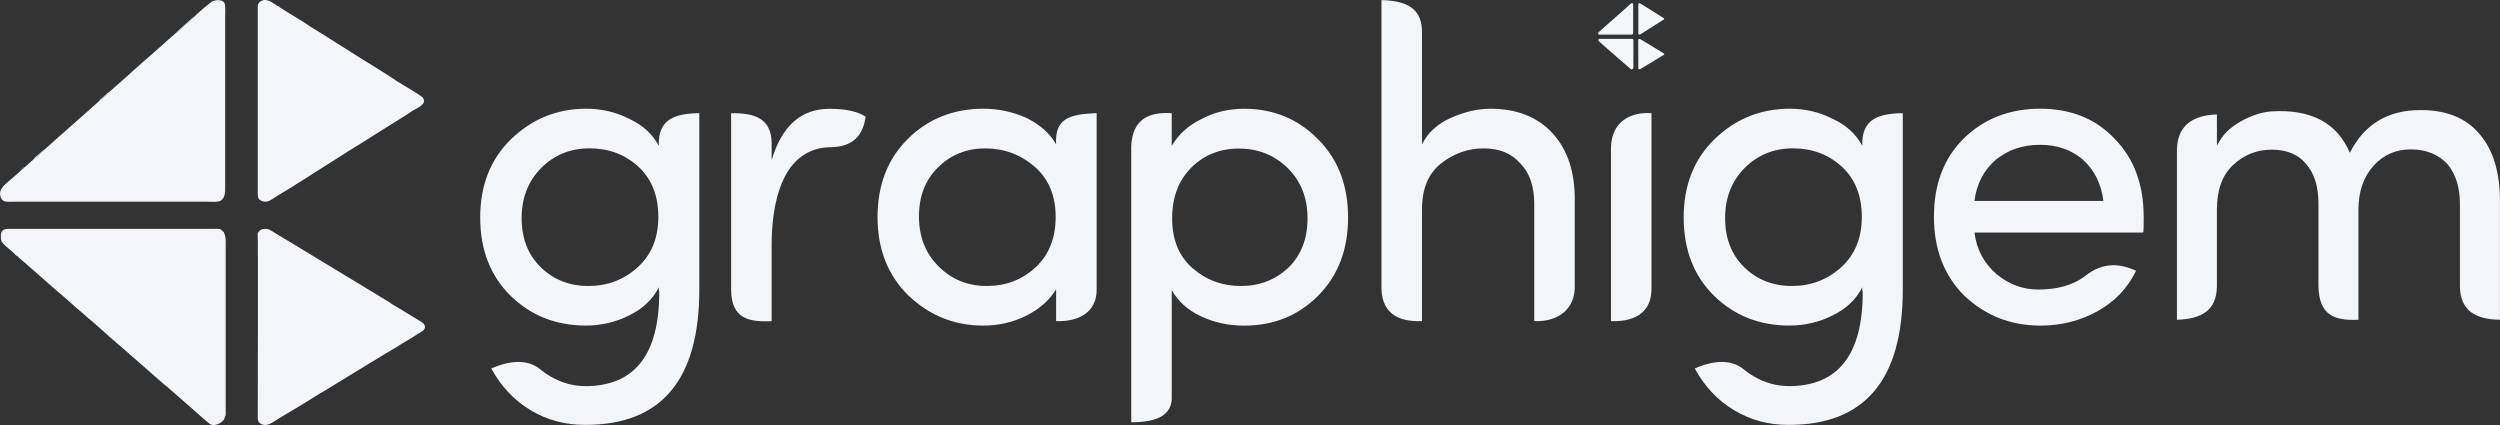 <?xml version="1.0" encoding="UTF-8"?>
<!DOCTYPE svg PUBLIC "-//W3C//DTD SVG 1.1//EN" "http://www.w3.org/Graphics/SVG/1.1/DTD/svg11.dtd">
<!-- Creator: CorelDRAW 2018 (64-Bit Evaluation Version) -->
<svg xmlns="http://www.w3.org/2000/svg" xml:space="preserve" width="70.036mm" height="11.906mm" version="1.1" style="shape-rendering:geometricPrecision; text-rendering:geometricPrecision; image-rendering:optimizeQuality; fill-rule:evenodd; clip-rule:evenodd"
viewBox="0 0 715.78 121.68"
 xmlns:xlink="http://www.w3.org/1999/xlink">
 <rect x="0" y="0" width="715.78" height="121.68" fill="#333333" stroke="none"/>
 <defs>
  <style type="text/css">
   <![CDATA[
    .fil0 {fill:#F3F6F9}
    .fil1 {fill:#F3F6F9;fill-rule:nonzero}
   ]]>
  </style>
 </defs>
 <g id="Layer_x0020_1">
  <g id="_2131656121968">
   <g>
    <path class="fil0" d="M55.58 4.82c-0.17,0.39 -2.02,1.88 -2.43,2.25 -0.35,0.31 -0.8,0.7 -1.22,1.09 -0.29,0.28 -0.89,0.9 -1.32,1.07 -1.69,1.45 -3.29,2.9 -4.87,4.31 -2.87,2.56 -6.43,5.57 -9.14,8.09 -0.23,0.21 -0.38,0.35 -0.61,0.54l-4.81 4.25c-0.17,0.35 -0.31,0.43 -0.63,0.7 -0.25,0.21 -0.38,0.32 -0.62,0.54 -0.38,0.35 -0.88,0.94 -1.41,1.1 -0.16,0.28 -5.19,4.63 -5.89,5.28 -0.58,0.53 -1.37,1.23 -1.99,1.76l-3.98 3.53c-1.25,1.14 -2.63,2.33 -3.88,3.45 -0.09,0.35 -0.22,0.31 -0.74,0.78 -0.28,0.26 -0.52,0.45 -0.76,0.67 -0.37,0.34 -1.03,1.07 -1.63,1.37 -0.9,0.69 -1.75,1.65 -2.63,2.28 -0.14,0.32 -0.14,0.28 -0.43,0.52 -0.28,0.23 -0.17,0.25 -0.59,0.38 -0.55,0.61 -1.65,1.5 -2.43,2.19 -1.86,1.64 -4.34,3.11 -3.31,5.65 0.57,1.4 1.97,1.12 3.76,1.12l55.2 0c1.77,0 3.5,0.25 4.3,-0.54 0.96,-0.93 0.94,-2.15 0.94,-3.6l0 -48.44c0,-1.06 0.17,-3.41 -0.19,-4.26 -0.45,-1.04 -2.32,-1.1 -3.67,-0.4 -0.47,0.25 -4.45,3.65 -5,4.29z"/>
    <path class="fil0" d="M4.98 73.29c0.13,0.3 1.52,1.41 1.78,1.64l3.71 3.23c2.34,2.04 5.05,4.52 7.36,6.42 1.73,1.43 3.76,3.41 5.5,4.8 0.69,0.55 1.21,1.12 1.85,1.63 1.52,1.21 4.06,3.52 5.44,4.76l2.76 2.43c1.47,1.14 3.11,2.73 4.6,3.98 1.2,1 2.5,2.22 3.65,3.19 1.49,1.26 5.19,4.63 6.47,5.59l4.57 4c1.76,1.47 6.06,5.42 7.32,6.36 0.86,0.64 2.03,0.33 2.83,-0.09 0.57,-0.3 1.6,-1.09 1.49,-1.79 0.4,-0.47 0.31,-0.85 0.31,-1.48l0 -48.71c0,-0.67 -0.01,-0.98 -0.13,-1.59 -0.11,-0.55 -0.39,-0.93 -0.41,-1.21 -0.21,-0.14 -0.1,-0.07 -0.28,-0.24 -0.92,-0.9 -0.95,-0.68 -3.05,-0.68l-58.27 -0c-1.47,0 -2.2,0.45 -2.23,1.92 -0.03,1.55 0.15,1.14 0.28,1.85 0.2,0.11 0.25,0.3 0.46,0.54 0.49,0.56 2.67,2.27 3.36,3 0.17,0.18 0.06,0.14 0.27,0.29 0.23,0.17 -0.07,0.06 0.38,0.16z"/>
    <path class="fil0" d="M80.16 2.12c-0.34,-0.09 -0.49,-0.14 -0.72,-0.43 -1.42,-0.87 -3.06,-2.38 -4.78,-1.33 -0.93,0.57 -0.86,1.14 -0.86,2.39l-0 52.68c-0,1.23 0.16,1.66 1.18,2.11 1.42,0.63 2.39,-0.18 3.62,-0.95 0.34,-0.21 0.64,-0.43 1.01,-0.64l4.49 -2.74c1.24,-0.87 1.72,-1.05 2.28,-1.42 0.11,-0.08 0.03,-0.02 0.17,-0.12l5.33 -3.41c0.31,-0.16 0.74,-0.45 1.01,-0.65l5.08 -3.19c1.89,-1.3 5.13,-3.14 7.23,-4.55l5.15 -3.23c1.26,-0.8 6.22,-3.83 7.21,-4.57 1.29,-0.96 4.94,-2.08 3.52,-4.09 -0.32,-0.45 -3.67,-2.44 -4.58,-3.01l-2.68 -1.62c-0.02,-0.01 -0.04,-0.03 -0.06,-0.04 -2.87,-2 -6.02,-3.81 -9.04,-5.75 -1.36,-0.87 -2.64,-1.61 -4.14,-2.58 -1.24,-0.8 -2.71,-1.75 -4.05,-2.56l-3.39 -2.16c-0.06,-0.05 -0.22,-0.16 -0.22,-0.16l-3.65 -2.21c-2.14,-1.55 -6.58,-4.09 -9.13,-5.77z"/>
    <path class="fil0" d="M73.77 66.76c0.16,0.67 0.03,50.34 0.03,52.84 0,0.82 0.15,1.22 0.72,1.62 1.79,1.25 3.58,-0.36 5.03,-1.24 3.71,-2.24 8.28,-4.89 11.81,-7.19 0.75,-0.49 2.05,-1.11 2.64,-1.56l12.21 -7.47c1.02,-0.59 1.89,-1.07 2.92,-1.76 1.17,-0.78 3.79,-2.19 4.87,-2.93 1.48,-1.01 4.17,-2.42 5.54,-3.43 0.54,-0.4 2.54,-1.03 2.06,-2.44 -0.2,-0.57 -0.66,-0.84 -1.14,-1.15l-7.4 -4.49c-0.2,-0.12 -1.26,-0.7 -1.37,-0.9l-28.07 -17.01c-1.6,-0.92 -3.12,-1.9 -4.7,-2.82 -0.7,-0.4 -1.66,-1.21 -2.56,-1.27 -1.55,-0.1 -1.89,0.27 -2.5,1.08l-0.1 0.12z"/>
    <path class="fil0" d="M50.61 9.24c0.43,-0.17 1.02,-0.79 1.32,-1.07 0.42,-0.4 0.87,-0.78 1.22,-1.09 0.42,-0.38 2.26,-1.86 2.43,-2.25 -0.27,0.11 -0.17,0.05 -0.43,0.24 -0.18,0.13 -0.16,0.1 -0.31,0.26 -0.66,0.71 -4.08,3.51 -4.23,3.92z"/>
    <path class="fil0" d="M9.63 45.61c0.6,-0.3 1.26,-1.04 1.63,-1.37 0.25,-0.23 0.48,-0.41 0.76,-0.67 0.52,-0.47 0.65,-0.43 0.74,-0.78 -0.47,0.22 -1.27,0.99 -1.63,1.34 -0.43,0.43 -1.31,0.95 -1.51,1.48z"/>
    <path class="fil0" d="M28.52 28.77c0.52,-0.16 1.03,-0.75 1.41,-1.1 0.23,-0.22 0.36,-0.33 0.62,-0.54 0.32,-0.27 0.46,-0.35 0.63,-0.7 -0.51,0.16 -0.27,0.14 -0.76,0.58 -0.23,0.21 -0.4,0.34 -0.63,0.53 -0.26,0.22 -0.46,0.44 -0.65,0.6 -0.36,0.31 -0.43,0.27 -0.62,0.62z"/>
    <path class="fil0" d="M5.98 48.79c0.41,-0.13 0.31,-0.15 0.59,-0.38 0.29,-0.24 0.29,-0.19 0.43,-0.52 -0.28,0.13 -0.06,0 -0.25,0.13l-0.76 0.77z"/>
    <path class="fil0" d="M80.16 2.12c-0.22,-0.3 -0.39,-0.35 -0.72,-0.43 0.23,0.3 0.38,0.34 0.72,0.43z"/>
   </g>
   <g>
    <path class="fil0" d="M466.23 1.68c-0.03,0.06 -0.31,0.29 -0.38,0.35 -0.05,0.05 -0.12,0.11 -0.19,0.17 -0.04,0.04 -0.14,0.14 -0.2,0.17 -0.26,0.22 -0.51,0.45 -0.76,0.67 -0.45,0.4 -1,0.87 -1.42,1.26 -0.04,0.03 -0.06,0.05 -0.1,0.08l-0.75 0.66c-0.03,0.05 -0.05,0.07 -0.1,0.11 -0.04,0.03 -0.06,0.05 -0.1,0.08 -0.06,0.05 -0.14,0.15 -0.22,0.17 -0.03,0.04 -0.81,0.72 -0.92,0.82 -0.09,0.08 -0.21,0.19 -0.31,0.27l-0.62 0.55c-0.19,0.18 -0.41,0.36 -0.6,0.54 -0.02,0.06 -0.03,0.05 -0.12,0.12 -0.04,0.04 -0.08,0.07 -0.12,0.11 -0.06,0.05 -0.16,0.17 -0.25,0.21 -0.14,0.11 -0.27,0.26 -0.41,0.35 -0.02,0.05 -0.02,0.04 -0.07,0.08 -0.04,0.04 -0.03,0.04 -0.09,0.06 -0.09,0.1 -0.26,0.23 -0.38,0.34 -0.29,0.26 -0.68,0.48 -0.52,0.88 0.09,0.22 0.31,0.17 0.58,0.17l8.59 0c0.28,0 0.54,0.04 0.67,-0.08 0.15,-0.14 0.15,-0.34 0.15,-0.56l0 -7.54c0,-0.17 0.03,-0.53 -0.03,-0.66 -0.07,-0.16 -0.36,-0.17 -0.57,-0.06 -0.07,0.04 -0.69,0.57 -0.78,0.67z"/>
    <path class="fil0" d="M458.36 12.33c0.02,0.05 0.24,0.22 0.28,0.26l0.58 0.5c0.36,0.32 0.79,0.7 1.14,1 0.27,0.22 0.59,0.53 0.86,0.75 0.11,0.09 0.19,0.17 0.29,0.25 0.24,0.19 0.63,0.55 0.85,0.74l0.43 0.38c0.23,0.18 0.48,0.43 0.72,0.62 0.19,0.16 0.39,0.34 0.57,0.5 0.23,0.2 0.81,0.72 1.01,0.87l0.71 0.62c0.27,0.23 0.94,0.84 1.14,0.99 0.13,0.1 0.32,0.05 0.44,-0.01 0.09,-0.05 0.25,-0.17 0.23,-0.28 0.06,-0.07 0.05,-0.13 0.05,-0.23l0 -7.58c0,-0.1 -0,-0.15 -0.02,-0.25 -0.02,-0.08 -0.06,-0.15 -0.06,-0.19 -0.03,-0.02 -0.02,-0.01 -0.04,-0.04 -0.14,-0.14 -0.15,-0.11 -0.47,-0.11l-9.06 -0c-0.23,0 -0.34,0.07 -0.35,0.3 -0,0.24 0.02,0.18 0.04,0.29 0.03,0.02 0.04,0.05 0.07,0.08 0.08,0.09 0.41,0.35 0.52,0.47 0.03,0.03 0.01,0.02 0.04,0.05 0.04,0.03 -0.01,0.01 0.06,0.02z"/>
    <path class="fil0" d="M470.05 1.26c-0.05,-0.01 -0.08,-0.02 -0.11,-0.07 -0.22,-0.13 -0.48,-0.37 -0.74,-0.21 -0.15,0.09 -0.13,0.18 -0.13,0.37l0 8.19c0,0.19 0.02,0.26 0.18,0.33 0.22,0.1 0.37,-0.03 0.56,-0.15 0.05,-0.03 0.1,-0.07 0.16,-0.1l0.7 -0.43c0.19,-0.14 0.27,-0.16 0.35,-0.22 0.02,-0.01 0.01,-0 0.03,-0.02l0.83 -0.53c0.05,-0.02 0.11,-0.07 0.16,-0.1l0.79 -0.5c0.3,-0.2 0.8,-0.49 1.13,-0.71l0.8 -0.5c0.2,-0.12 0.97,-0.6 1.12,-0.71 0.2,-0.15 0.77,-0.32 0.55,-0.64 -0.05,-0.07 -0.57,-0.38 -0.71,-0.47l-0.42 -0.25c-0,-0 -0.01,-0 -0.01,-0.01 -0.45,-0.31 -0.94,-0.59 -1.41,-0.89 -0.21,-0.14 -0.41,-0.25 -0.64,-0.4 -0.19,-0.13 -0.42,-0.27 -0.63,-0.4l-0.53 -0.34c-0.01,-0.01 -0.03,-0.02 -0.03,-0.02l-0.57 -0.34c-0.33,-0.24 -1.02,-0.64 -1.42,-0.9z"/>
    <path class="fil0" d="M469.06 11.31c0.02,0.1 0,7.83 0.01,8.22 0,0.13 0.02,0.19 0.11,0.25 0.28,0.19 0.56,-0.06 0.78,-0.19 0.58,-0.35 1.29,-0.76 1.84,-1.12 0.12,-0.08 0.32,-0.17 0.41,-0.24l1.9 -1.16c0.16,-0.09 0.29,-0.17 0.45,-0.27 0.18,-0.12 0.59,-0.34 0.76,-0.45 0.23,-0.16 0.65,-0.38 0.86,-0.53 0.08,-0.06 0.4,-0.16 0.32,-0.38 -0.03,-0.09 -0.1,-0.13 -0.18,-0.18l-1.15 -0.7c-0.03,-0.02 -0.2,-0.11 -0.21,-0.14l-4.37 -2.64c-0.25,-0.14 -0.48,-0.3 -0.73,-0.44 -0.11,-0.06 -0.26,-0.19 -0.4,-0.2 -0.24,-0.02 -0.29,0.04 -0.39,0.17l-0.02 0.02z"/>
    <path class="fil0" d="M465.45 2.36c0.07,-0.03 0.16,-0.12 0.2,-0.17 0.07,-0.06 0.14,-0.12 0.19,-0.17 0.06,-0.06 0.35,-0.29 0.38,-0.35 -0.04,0.02 -0.03,0.01 -0.07,0.04 -0.03,0.02 -0.02,0.02 -0.05,0.04 -0.1,0.11 -0.63,0.55 -0.66,0.61z"/>
    <path class="fil0" d="M459.08 8.02c0.09,-0.05 0.2,-0.16 0.25,-0.21 0.04,-0.04 0.07,-0.06 0.12,-0.11 0.08,-0.07 0.1,-0.07 0.12,-0.12 -0.07,0.03 -0.2,0.15 -0.25,0.21 -0.07,0.07 -0.2,0.15 -0.24,0.23z"/>
    <path class="fil0" d="M462.02 5.4c0.08,-0.02 0.16,-0.12 0.22,-0.17 0.04,-0.03 0.06,-0.05 0.1,-0.08 0.05,-0.04 0.07,-0.05 0.1,-0.11 -0.08,0.03 -0.04,0.02 -0.12,0.09 -0.04,0.03 -0.06,0.05 -0.1,0.08 -0.04,0.03 -0.07,0.07 -0.1,0.09 -0.06,0.05 -0.07,0.04 -0.1,0.1z"/>
    <path class="fil0" d="M458.51 8.52c0.06,-0.02 0.05,-0.02 0.09,-0.06 0.04,-0.04 0.05,-0.03 0.07,-0.08 -0.04,0.02 -0.01,0 -0.04,0.02l-0.12 0.12z"/>
    <path class="fil0" d="M470.05 1.26c-0.03,-0.05 -0.06,-0.05 -0.11,-0.07 0.04,0.05 0.06,0.05 0.11,0.07z"/>
   </g>
   <path class="fil1" d="M154.83 76.52c3.65,3.57 8.2,5.36 13.66,5.36 5.44,0 10.14,-1.79 14.09,-5.36 3.93,-3.57 5.91,-8.37 5.91,-14.43 0,-6.06 -1.91,-10.86 -5.74,-14.39 -3.83,-3.49 -8.48,-5.23 -13.96,-5.23 -5.48,0 -10.09,1.87 -13.83,5.61 -3.74,3.76 -5.61,8.56 -5.61,14.37 0,5.82 1.83,10.5 5.48,14.07zm12.73 34.04c14.11,0 21.19,-8.97 21.19,-26.88 0,-0.17 -0.04,-0.38 -0.13,-0.62l0 -0.81c-1.7,3.4 -4.51,6.08 -8.42,8.03 -3.91,1.96 -8.05,2.93 -12.47,2.93 -8.54,0 -15.72,-2.85 -21.53,-8.52 -5.8,-5.69 -8.71,-13.18 -8.71,-22.42 0,-9.26 2.98,-16.77 8.9,-22.48 5.93,-5.74 13.07,-8.63 21.36,-8.67 4.53,0 8.69,0.98 12.45,2.93 3.74,1.7 6.54,4.25 8.42,7.67 -0.25,-7.69 4.69,-9.21 11.6,-9.33l0 50.51c0,25.86 -10.88,38.78 -32.66,38.74 -5.7,0.04 -10.9,-1.36 -15.64,-4.19 -4.72,-2.85 -8.48,-6.84 -11.26,-11.96 5.8,-2.51 10.53,-2.51 13.9,0.15 0.09,0.07 0.18,0.15 0.27,0.23 0.84,0.69 1.75,1.32 2.74,1.89 3.21,1.85 6.52,2.78 9.99,2.78z"/>
   <path class="fil1" d="M499.4 76.52c3.66,3.57 8.2,5.36 13.66,5.36 5.44,0 10.14,-1.79 14.09,-5.36 3.93,-3.57 5.91,-8.37 5.91,-14.43 0,-6.06 -1.91,-10.86 -5.74,-14.39 -3.83,-3.49 -8.48,-5.23 -13.96,-5.23 -5.48,0 -10.09,1.87 -13.83,5.61 -3.74,3.76 -5.61,8.56 -5.61,14.37 0,5.82 1.83,10.5 5.48,14.07zm12.73 34.04c14.11,0 21.19,-8.97 21.19,-26.88 0,-0.17 -0.04,-0.38 -0.13,-0.62l0 -0.81c-1.7,3.4 -4.51,6.08 -8.42,8.03 -3.91,1.96 -8.05,2.93 -12.47,2.93 -8.54,0 -15.73,-2.85 -21.53,-8.52 -5.8,-5.69 -8.71,-13.18 -8.71,-22.42 0,-9.26 2.98,-16.77 8.9,-22.48 5.93,-5.74 13.07,-8.63 21.36,-8.67 4.53,0 8.69,0.98 12.45,2.93 3.74,1.7 6.54,4.25 8.42,7.67 -0.25,-7.69 4.69,-9.21 11.6,-9.33l0 50.51c0,25.86 -10.88,38.78 -32.66,38.74 -5.7,0.04 -10.9,-1.36 -15.64,-4.19 -4.72,-2.85 -8.48,-6.84 -11.26,-11.96 5.8,-2.51 10.53,-2.51 13.9,0.15 0.09,0.07 0.18,0.15 0.27,0.23 0.84,0.69 1.75,1.32 2.74,1.89 3.21,1.85 6.52,2.78 9.99,2.78z"/>
   <path class="fil1" d="M220.93 70.3l0 21.66c-6.19,0.24 -11.6,-0.44 -11.6,-9.13l0 -50.41c6.96,-0.13 11.49,1.64 11.6,8.46l0 4.98c2.91,-9.8 8.42,-14.71 16.55,-14.71 4.7,0 8.14,0.76 10.35,2.27 -0.71,5.32 -3.59,8.7 -10.23,8.73 -0.11,0 -0.23,0 -0.34,0.01 -4.85,0.16 -9.32,2.65 -12.11,7.61 -2.83,5.03 -4.23,11.88 -4.23,20.55z"/>
   <path class="fil1" d="M296.51 76.52c3.83,-3.57 5.74,-8.37 5.74,-14.43 0,-6.06 -2,-10.84 -5.97,-14.32 -4,-3.49 -8.69,-5.25 -14.09,-5.29 -5.42,0 -9.95,1.81 -13.6,5.42 -3.65,3.57 -5.48,8.24 -5.48,14.07 0,5.8 1.87,10.58 5.61,14.3 3.74,3.74 8.35,5.61 13.83,5.61 5.48,0 10.14,-1.79 13.96,-5.36zm5.87 15.43l0 -9.14c-1.87,3.12 -4.7,5.63 -8.48,7.54 -3.78,1.91 -7.91,2.87 -12.41,2.87 -8.25,0 -15.41,-2.89 -21.46,-8.67 -5.84,-5.76 -8.78,-13.24 -8.78,-22.4 0,-9.18 2.89,-16.64 8.65,-22.36 5.78,-5.74 12.98,-8.63 21.61,-8.67 4.31,0 8.48,0.89 12.45,2.68 3.91,1.96 6.71,4.46 8.42,7.54 -0.43,-7.3 3.63,-8.66 11.6,-8.95l0 50.37c0.14,6.71 -5.27,9.41 -11.6,9.18z"/>
   <path class="fil1" d="M341.13 47.94c-3.68,3.66 -5.53,8.52 -5.53,14.62 0,6.08 1.96,10.82 5.84,14.22 3.91,3.4 8.52,5.1 13.88,5.1 5.35,0 9.92,-1.79 13.68,-5.36 3.57,-3.55 5.36,-8.22 5.36,-14.03 0,-5.8 -1.87,-10.58 -5.61,-14.3 -3.76,-3.72 -8.39,-5.61 -13.86,-5.65 -5.48,-0.04 -10.07,1.76 -13.77,5.4zm-5.65 -15.53l0 9.37c1.96,-3.34 4.78,-5.91 8.52,-7.69 3.65,-1.98 7.74,-2.95 12.26,-2.95 8.31,0 15.34,2.89 21.08,8.69 5.76,5.74 8.63,13.22 8.63,22.42 0,9.2 -2.85,16.66 -8.56,22.4 -5.69,5.72 -12.75,8.58 -21.14,8.58 -4.53,0 -8.67,-0.89 -12.45,-2.68 -3.76,-1.78 -6.55,-4.29 -8.33,-7.48l0 30.33c0.27,5.83 -4.85,7.51 -11.6,7.49l0 -79.11c0.38,-7.74 5.11,-9.77 11.6,-9.38z"/>
   <path class="fil1" d="M407.13 59.84l0 32.11c-7.17,0.24 -11.9,-2.47 -11.6,-10.54l0 -81.39c7.14,0.23 11.87,2.26 11.6,9.78l0 31.55c1.61,-3.31 4.38,-5.87 8.29,-7.61 3.89,-1.74 7.67,-2.61 11.33,-2.61 7.52,0 13.45,2.34 17.77,7.03 4.31,4.7 6.44,11.14 6.35,19.36l0 25.11c-0.2,5.49 -4.26,9.55 -11.6,9.32l0 -33.66c0,-4.95 -1.32,-8.76 -3.93,-11.45 -2.53,-2.91 -6.03,-4.36 -10.52,-4.36 -4.48,0 -8.54,1.42 -12.2,4.29 -3.65,2.87 -5.48,7.22 -5.48,13.07z"/>
   <path class="fil1" d="M461.24 91.95l0 -49.79c0.24,-7.44 5.65,-10.14 11.6,-9.76l0 50.02c0.13,6.38 -3.93,9.76 -11.6,9.53z"/>
   <path class="fil1" d="M613.77 62.01c0,2.63 -0.04,4.14 -0.13,4.57l-48.32 0c0.57,4.8 2.7,8.78 6.35,11.94 3.53,2.91 7.48,4.38 11.88,4.38 5.44,0 9.84,-1.23 13.21,-3.69 0.12,-0.08 0.24,-0.17 0.35,-0.26 4.94,-3.92 9.74,-3.58 14.47,-1.43 -2.44,5.01 -6.14,8.88 -11.09,11.6 -4.93,2.74 -10.37,4.1 -16.3,4.1 -8.52,0 -15.79,-2.87 -21.85,-8.63 -5.76,-5.76 -8.63,-13.3 -8.63,-22.59 0,-9.31 2.87,-16.77 8.58,-22.4 5.74,-5.61 12.98,-8.44 21.78,-8.48 8.8,0 15.9,2.85 21.29,8.52 5.59,5.65 8.39,13.11 8.39,22.36zm-17.38 -16.28c-3.32,-2.85 -7.44,-4.27 -12.33,-4.27 -4.91,0 -9.12,1.42 -12.64,4.27 -3.49,3.04 -5.52,6.99 -6.1,11.79l36.91 0c-0.57,-4.8 -2.53,-8.76 -5.84,-11.79z"/>
   <path class="fil1" d="M675.25 59.94l0 31.61c-6.98,0.3 -11.28,-1.3 -11.45,-9.69l0 -23.58c0,-4.87 -1.17,-8.62 -3.5,-11.28 -2.24,-2.77 -5.54,-4.15 -9.84,-4.15 -4.26,0 -7.95,1.45 -11.05,4.34 -3.13,2.89 -4.68,7.15 -4.68,12.75l0 21.98c-0.08,7.18 -4.64,9.41 -11.45,9.63l0 -48.56c0.05,-7.05 4.61,-10.05 11.45,-10.21l0 8.93c1.36,-2.81 3.59,-5.12 6.71,-6.9 3.27,-1.78 6.25,-2.75 8.91,-2.92 11.31,-0.69 18.79,3.27 22.44,11.87 4.09,-8.16 10.84,-12.25 20.3,-12.25 7.36,0 12.96,2.27 16.78,6.82 3.92,4.47 5.89,10.89 5.89,19.23l0 33.98c-6.8,-0.07 -11.36,-2.47 -11.45,-9.51l0 -23.63c0,-4.78 -1.2,-8.58 -3.57,-11.41 -2.56,-2.77 -6.02,-4.17 -10.36,-4.22 -4.32,-0.04 -7.93,1.51 -10.78,4.66 -2.87,3.15 -4.32,7.3 -4.36,12.5z"/>
  </g>
 </g>
</svg>
